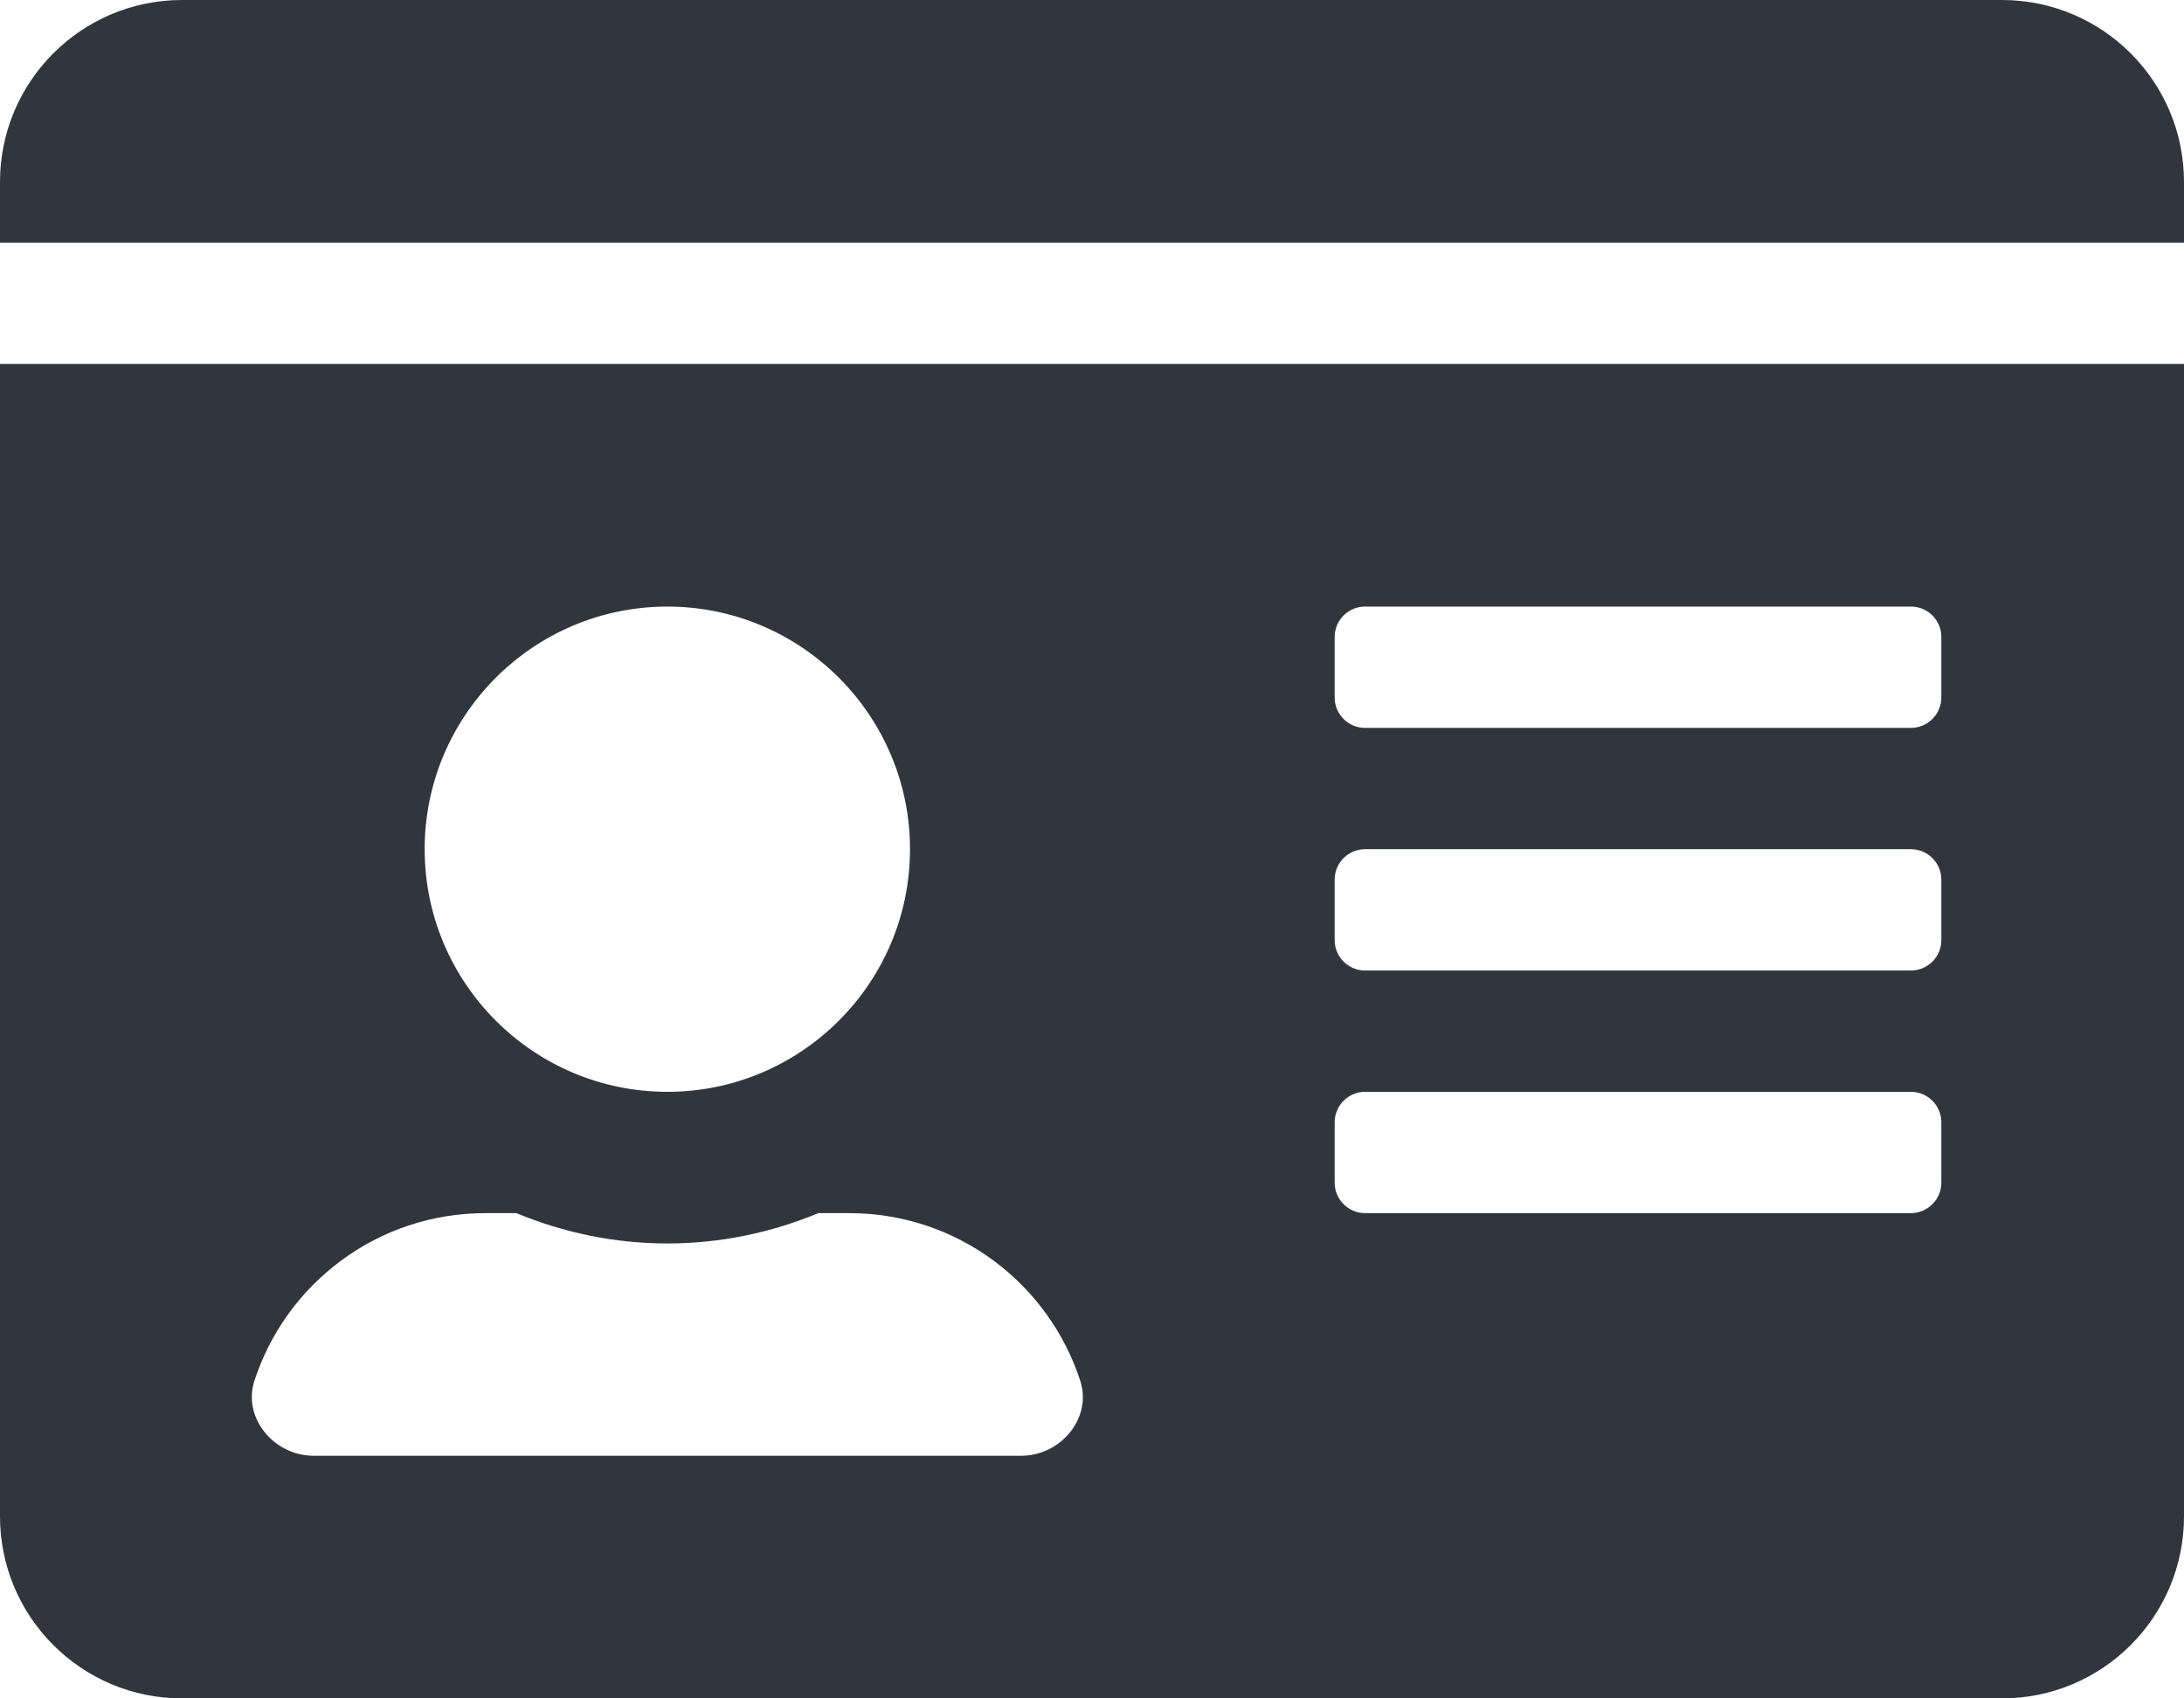 <svg width="18" height="14" viewBox="0 0 18 14" fill="none" xmlns="http://www.w3.org/2000/svg">
<path d="M16.5 0H1.5C0.672 0 0 0.672 0 1.5V2H18V1.5C18 0.672 17.328 0 16.5 0ZM0 12.5C0 13.328 0.672 14 1.5 14H16.5C17.328 14 18 13.328 18 12.5V3H0V12.5ZM11 5.25C11 5.112 11.113 5 11.25 5H15.75C15.887 5 16 5.112 16 5.25V5.75C16 5.888 15.887 6 15.75 6H11.25C11.113 6 11 5.888 11 5.75V5.25ZM11 7.25C11 7.112 11.113 7 11.25 7H15.75C15.887 7 16 7.112 16 7.25V7.75C16 7.888 15.887 8 15.75 8H11.25C11.113 8 11 7.888 11 7.75V7.25ZM11 9.25C11 9.113 11.113 9 11.25 9H15.75C15.887 9 16 9.113 16 9.25V9.75C16 9.887 15.887 10 15.75 10H11.25C11.113 10 11 9.887 11 9.75V9.25ZM5.5 5C6.603 5 7.5 5.897 7.5 7C7.5 8.103 6.603 9 5.5 9C4.397 9 3.5 8.103 3.5 7C3.5 5.897 4.397 5 5.5 5ZM2.097 11.381C2.359 10.578 3.112 10 4 10H4.256C4.641 10.159 5.059 10.25 5.5 10.25C5.941 10.25 6.362 10.159 6.744 10H7C7.888 10 8.641 10.578 8.903 11.381C9.003 11.691 8.741 12 8.416 12H2.584C2.259 12 1.997 11.688 2.097 11.381Z" fill="#31353D"/>
</svg>
